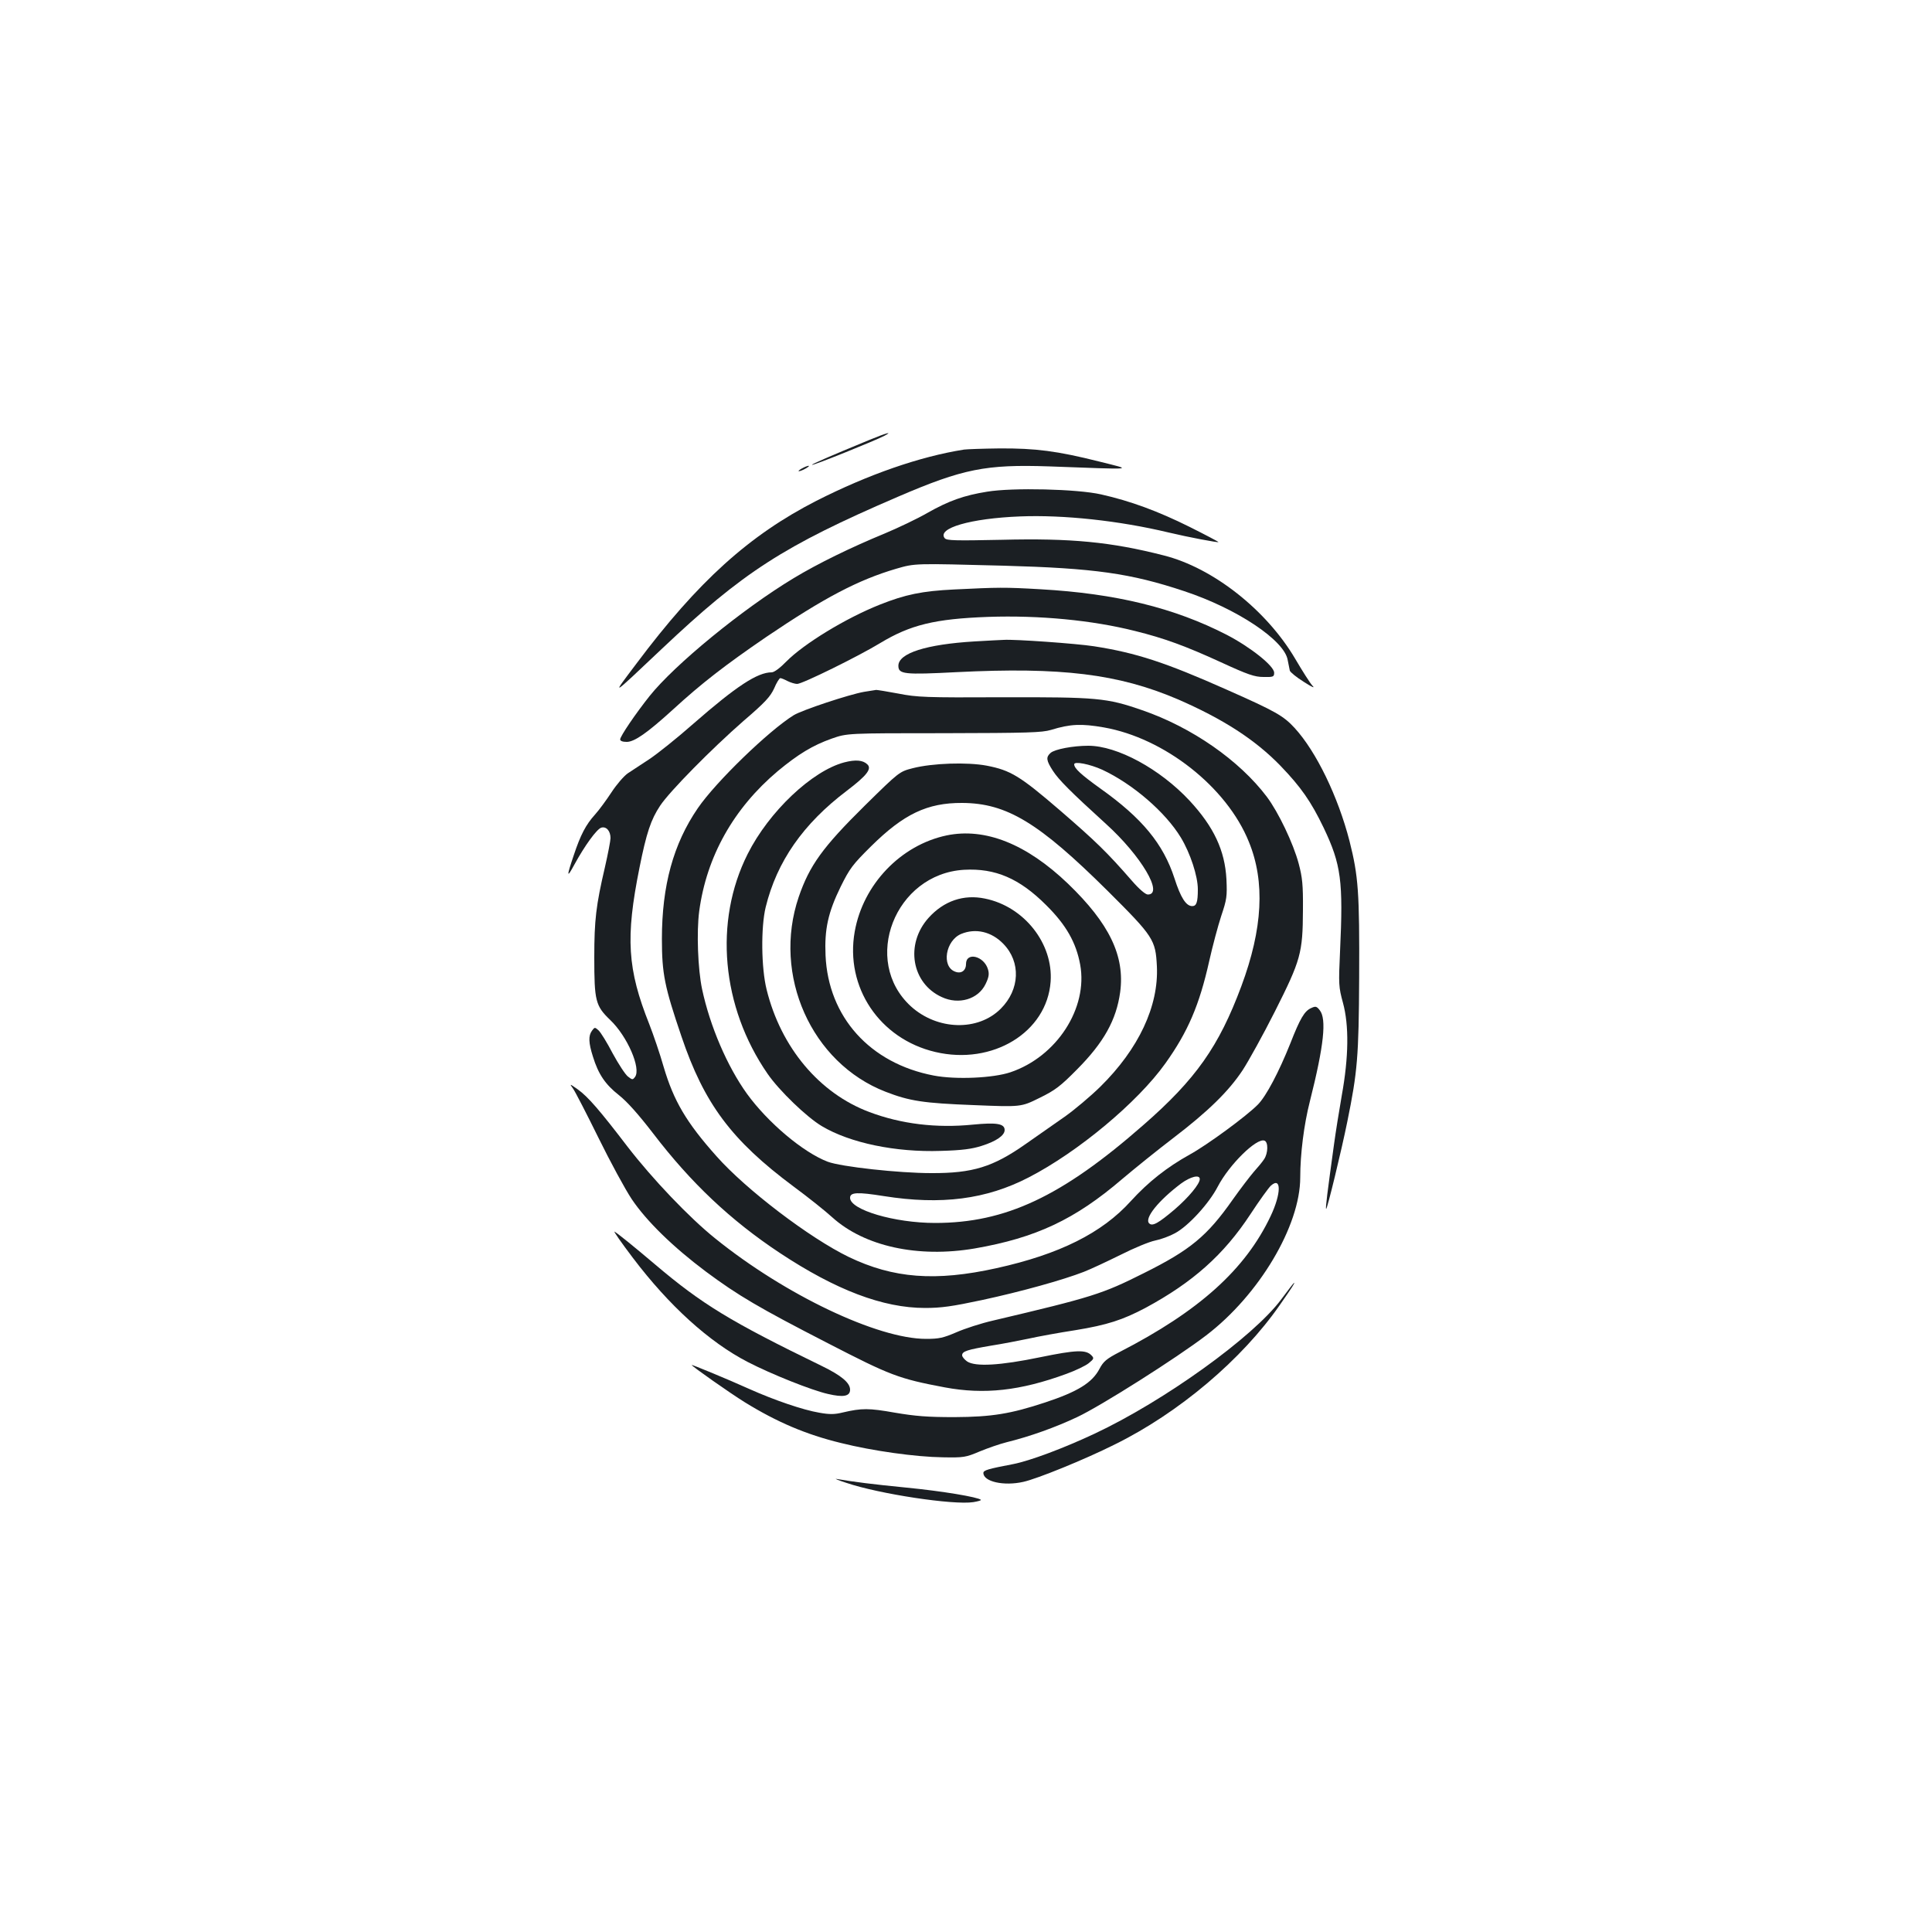<?xml version="1.0" standalone="no"?>
<!DOCTYPE svg PUBLIC "-//W3C//DTD SVG 20010904//EN"
 "http://www.w3.org/TR/2001/REC-SVG-20010904/DTD/svg10.dtd">
<svg version="1.0" xmlns="http://www.w3.org/2000/svg"
 width="1000pt" height="1000pt" viewBox="0 0 1000 1000"
 preserveAspectRatio="xMidYMid meet">
<g transform="translate(0,1000) scale(0.1,-0.1)"
fill="#1b1f23" stroke="none">
<path d="M4500 7723 c-204 -84 -301 -126 -297 -129 4 -5 331 127 374 150 47
25 13 16 -77 -21z"/>
<path d="M4990 7673 c-229 -36 -496 -129 -764 -265 -348 -178 -613 -417 -932
-843 -131 -174 -139 -179 131 76 421 398 630 533 1223 788 337 145 455 168
781 157 463 -17 436 -19 261 25 -219 55 -330 69 -516 68 -88 -1 -170 -4 -184
-6z"/>
<path d="M4150 7575 c-14 -8 -20 -14 -15 -14 6 0 21 6 35 14 14 8 21 14 15 14
-5 0 -21 -6 -35 -14z"/>
<path d="M5109 7455 c-119 -19 -198 -47 -309 -110 -52 -30 -151 -77 -220 -106
-175 -72 -347 -156 -471 -231 -266 -160 -618 -449 -747 -611 -71 -89 -152
-208 -152 -224 0 -8 12 -13 34 -13 40 0 107 47 241 169 146 134 269 229 481
374 300 203 475 295 672 353 100 29 94 28 557 16 469 -13 656 -39 935 -132
272 -90 518 -254 535 -356 4 -22 9 -46 11 -55 2 -8 35 -35 72 -58 45 -29 60
-35 45 -20 -12 13 -52 76 -89 139 -149 253 -426 471 -680 535 -273 70 -481 90
-840 81 -241 -5 -283 -4 -294 8 -42 52 134 103 390 113 225 9 513 -22 768 -83
105 -25 255 -53 259 -50 2 1 -66 37 -150 79 -163 81 -306 134 -458 168 -123
28 -458 36 -590 14z"/>
<path d="M4940 6949 c-167 -8 -254 -26 -387 -79 -176 -70 -392 -202 -483 -294
-33 -34 -63 -56 -76 -56 -73 0 -182 -71 -404 -265 -85 -75 -189 -158 -230
-185 -41 -27 -91 -60 -111 -73 -20 -14 -58 -58 -84 -98 -27 -41 -65 -93 -86
-116 -46 -51 -74 -103 -110 -212 -37 -109 -36 -120 4 -46 53 97 115 183 139
191 26 8 48 -17 48 -54 0 -13 -13 -81 -29 -151 -46 -197 -55 -273 -55 -466 0
-226 6 -251 83 -325 88 -84 160 -250 128 -294 -12 -16 -14 -16 -37 2 -14 11
-49 65 -79 120 -29 56 -62 109 -73 119 -19 17 -20 17 -34 -2 -19 -26 -18 -62
5 -134 28 -91 64 -144 134 -199 43 -34 101 -99 178 -199 195 -255 400 -449
655 -618 290 -192 534 -285 752 -285 84 0 140 8 295 41 204 44 419 104 527
146 36 14 121 54 190 88 69 35 149 68 179 74 30 6 76 23 103 38 69 37 176 154
221 241 60 115 202 254 242 238 20 -7 19 -65 -2 -96 -9 -14 -33 -43 -53 -65
-19 -22 -69 -87 -110 -145 -132 -188 -219 -260 -460 -380 -215 -108 -266 -124
-779 -245 -62 -14 -148 -42 -191 -61 -68 -29 -89 -34 -157 -34 -250 0 -728
227 -1090 519 -135 108 -327 310 -455 476 -143 187 -204 258 -257 296 -44 31
-44 31 -24 3 11 -16 70 -130 131 -254 61 -124 138 -266 172 -317 76 -113 213
-247 384 -375 167 -124 274 -187 632 -371 322 -166 365 -183 604 -228 204 -38
390 -18 630 70 47 17 99 42 115 55 27 22 29 26 14 41 -29 30 -80 28 -265 -10
-208 -43 -335 -50 -378 -22 -14 10 -26 24 -26 32 0 21 27 29 150 50 58 9 145
26 193 36 49 11 158 31 243 44 165 27 245 53 364 116 244 132 404 274 542 484
47 72 95 138 106 148 55 49 54 -41 -1 -157 -131 -277 -370 -492 -782 -704 -68
-35 -84 -49 -104 -87 -38 -72 -112 -118 -281 -174 -179 -59 -276 -75 -470 -76
-141 0 -201 5 -308 23 -135 24 -172 24 -270 1 -41 -10 -67 -11 -122 -1 -83 14
-230 64 -360 122 -122 55 -300 128 -300 125 0 -6 199 -146 275 -193 167 -103
317 -167 498 -211 164 -41 386 -72 527 -74 109 -2 119 0 190 30 41 17 104 39
140 48 122 30 255 78 365 130 122 57 515 306 668 423 274 209 487 567 487 818
0 120 19 273 50 394 73 289 87 426 51 471 -16 21 -22 22 -45 11 -34 -15 -57
-54 -107 -182 -60 -150 -125 -273 -168 -317 -59 -60 -262 -209 -353 -259 -117
-65 -214 -141 -305 -241 -149 -165 -369 -275 -695 -347 -316 -70 -534 -53
-765 58 -202 98 -531 348 -685 522 -156 175 -221 286 -273 462 -19 67 -53 166
-74 220 -114 286 -124 448 -51 811 36 180 59 249 107 321 49 74 267 295 432
439 112 96 138 125 158 168 12 29 27 53 32 53 5 0 22 -7 37 -15 16 -8 39 -15
50 -15 27 0 319 144 429 211 157 95 284 126 560 136 265 9 538 -17 760 -73
150 -37 262 -78 445 -162 139 -64 174 -76 220 -76 51 -1 55 1 55 22 0 35 -122
132 -245 196 -272 140 -575 214 -964 236 -188 11 -219 10 -446 -1z m1270
-3052 c0 -25 -57 -94 -130 -157 -84 -71 -115 -89 -132 -72 -26 26 48 118 165
206 49 36 97 48 97 23z"/>
<path d="M5044 6680 c-250 -15 -394 -61 -394 -126 0 -44 30 -47 302 -33 541
27 836 -9 1143 -140 235 -102 401 -209 532 -344 107 -111 159 -186 224 -321
91 -191 102 -276 85 -641 -8 -171 -7 -184 15 -265 32 -117 30 -281 -6 -480
-14 -80 -32 -193 -40 -252 -35 -253 -45 -332 -41 -335 5 -5 79 300 110 453 52
256 59 334 61 744 2 442 -4 525 -50 707 -59 229 -172 463 -284 585 -58 63 -98
86 -351 198 -319 142 -470 191 -688 225 -90 14 -413 37 -467 33 -11 0 -79 -4
-151 -8z"/>
<path d="M4472 6419 c-75 -13 -320 -94 -364 -121 -129 -80 -403 -345 -496
-481 -127 -185 -186 -401 -186 -677 0 -181 14 -248 101 -504 118 -349 259
-538 580 -777 76 -56 166 -128 201 -160 166 -150 443 -211 737 -161 317 55
519 150 763 359 65 55 184 151 264 212 182 139 288 243 360 352 30 46 106 183
167 304 134 266 144 302 145 525 1 131 -3 168 -22 240 -28 105 -105 266 -165
346 -142 188 -387 359 -645 448 -184 64 -234 68 -722 67 -400 -2 -443 0 -540
19 -58 11 -109 19 -115 19 -5 -1 -34 -5 -63 -10z m1241 -184 c314 -55 637
-309 751 -592 85 -207 72 -450 -39 -748 -116 -311 -235 -481 -508 -719 -422
-370 -713 -506 -1077 -506 -210 0 -440 68 -440 130 0 29 37 31 175 9 297 -47
530 -17 750 97 254 131 563 388 707 590 117 164 176 302 227 530 17 76 45 181
62 233 29 86 31 102 27 190 -8 149 -65 271 -191 407 -153 164 -374 284 -524
284 -79 0 -174 -18 -195 -37 -25 -22 -23 -39 12 -93 30 -46 88 -105 275 -275
182 -165 300 -365 216 -365 -12 0 -45 28 -83 72 -128 147 -187 204 -371 363
-208 179 -256 208 -380 232 -101 19 -280 13 -382 -13 -70 -18 -70 -18 -248
-193 -220 -217 -287 -311 -343 -474 -137 -404 65 -859 450 -1008 124 -48 195
-59 456 -69 245 -10 245 -10 340 37 82 40 109 61 195 148 138 139 203 255 223
400 25 187 -56 355 -270 561 -215 206 -429 291 -628 250 -238 -50 -433 -254
-476 -498 -51 -287 128 -555 417 -623 297 -70 578 102 597 364 14 197 -137
389 -340 430 -110 23 -213 -12 -292 -100 -122 -136 -88 -339 69 -410 88 -41
188 -11 226 67 17 35 20 52 13 76 -20 70 -114 93 -114 28 0 -34 -25 -52 -57
-39 -71 27 -49 161 32 195 75 31 157 12 218 -51 92 -94 86 -237 -13 -336 -118
-118 -328 -112 -465 12 -258 236 -83 686 275 707 162 9 287 -45 425 -183 104
-103 155 -194 176 -308 41 -225 -121 -476 -361 -557 -89 -30 -282 -39 -397
-17 -330 63 -546 303 -560 622 -6 135 13 222 78 355 47 95 62 115 158 210 168
166 290 225 471 224 231 -1 397 -102 753 -455 238 -237 248 -253 255 -390 10
-206 -94 -428 -293 -624 -50 -49 -133 -119 -184 -155 -51 -36 -143 -100 -203
-142 -168 -118 -273 -151 -488 -150 -168 0 -467 33 -536 59 -128 49 -310 203
-418 352 -102 142 -191 349 -232 541 -22 104 -29 297 -15 403 38 284 178 533
407 726 105 87 180 133 279 168 80 28 80 28 580 28 437 1 507 3 555 17 100 31
158 33 273 13z m-8 -219 c157 -73 327 -219 407 -351 49 -81 88 -200 88 -268 0
-67 -7 -87 -29 -87 -32 0 -60 44 -92 144 -58 178 -167 311 -384 465 -100 72
-135 104 -135 125 0 17 81 1 145 -28z"/>
<path d="M4370 6054 c-167 -44 -390 -255 -500 -474 -176 -349 -136 -792 103
-1138 60 -87 202 -224 281 -271 146 -87 382 -136 616 -128 110 3 161 10 211
26 76 24 119 54 119 82 0 33 -41 40 -164 28 -189 -19 -371 3 -536 65 -259 97
-458 334 -532 634 -28 112 -30 322 -5 426 58 237 194 432 420 603 104 79 131
114 106 137 -23 22 -61 25 -119 10z"/>
<path d="M3276 3489 c187 -247 395 -436 595 -539 122 -63 330 -146 414 -165
81 -19 115 -12 115 22 0 36 -46 74 -147 123 -473 230 -619 319 -862 525 -117
99 -189 157 -210 170 -8 5 35 -57 95 -136z"/>
<path d="M6632 3275 c-144 -194 -605 -526 -967 -696 -162 -76 -334 -140 -420
-157 -131 -25 -155 -32 -155 -46 0 -45 106 -69 207 -46 72 16 316 115 472 193
333 164 659 440 855 722 66 95 79 115 74 115 -2 0 -31 -38 -66 -85z"/>
<path d="M4380 2325 c171 -58 555 -116 658 -100 24 4 42 9 39 12 -15 14 -199
45 -384 63 -182 18 -268 29 -363 45 -14 3 9 -7 50 -20z"/>
</g>
</svg>
